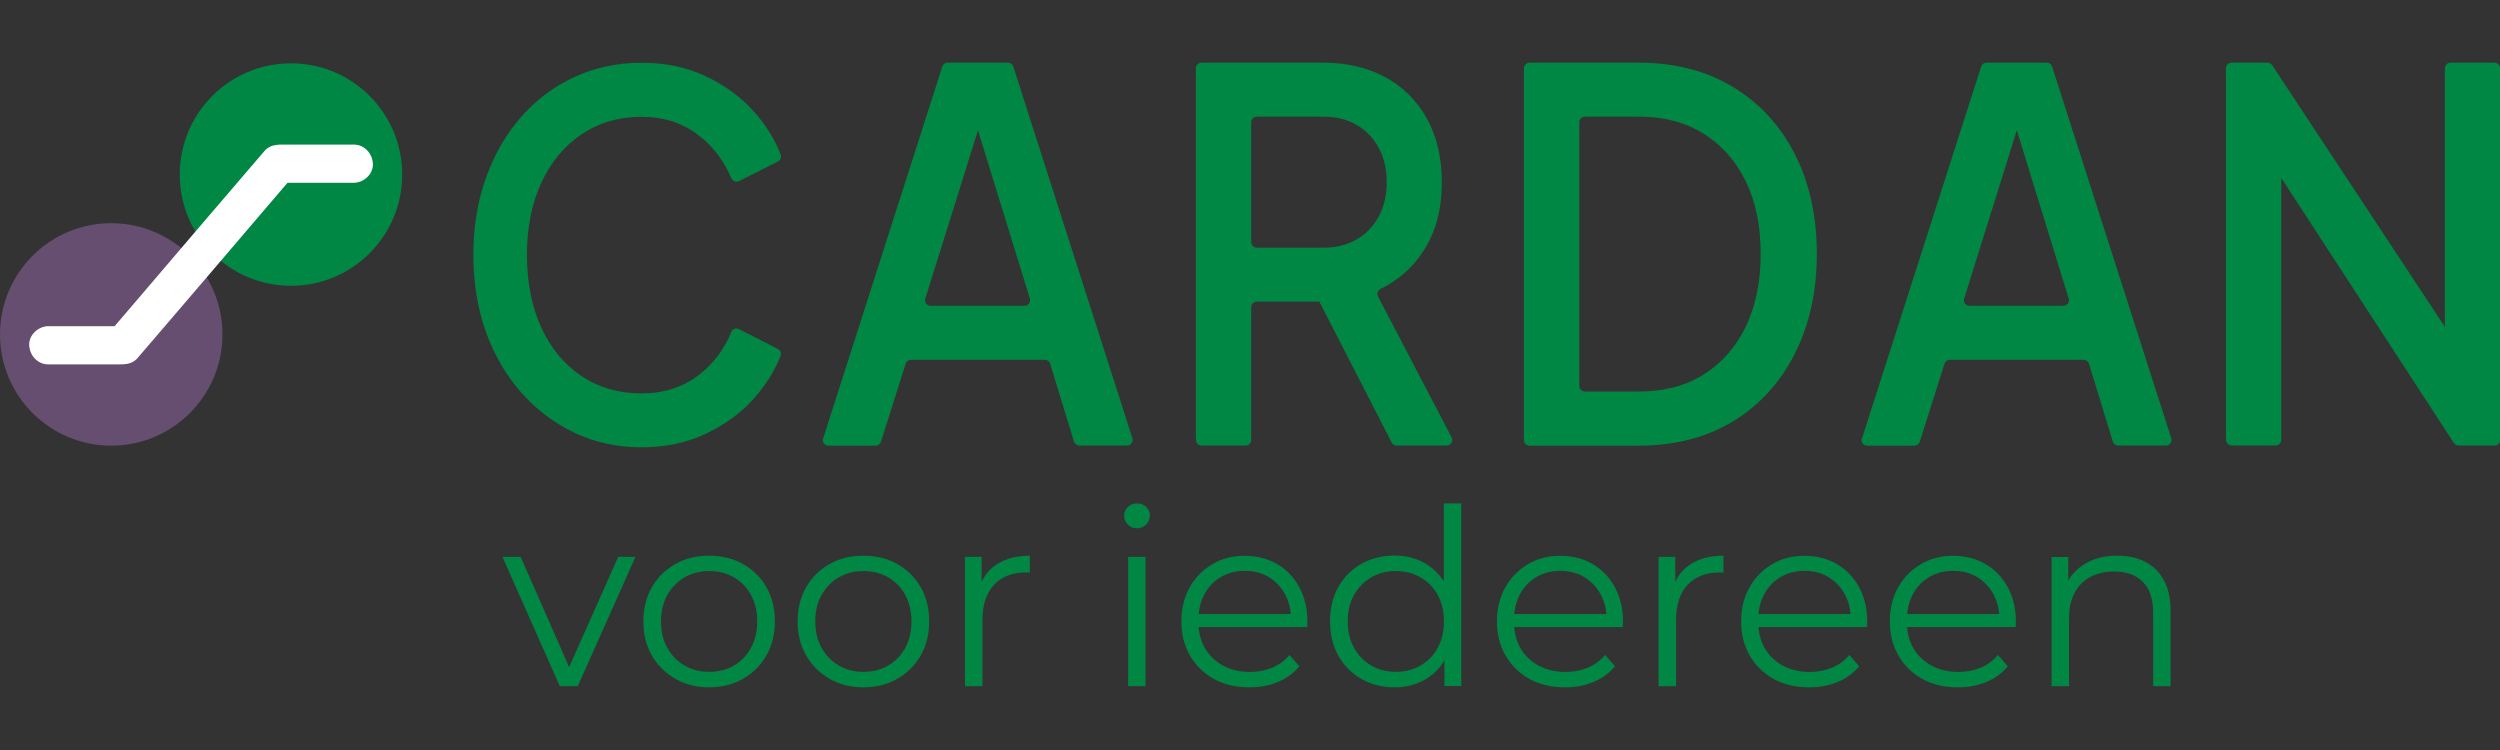 <svg width="120" height="36" viewBox="0 0 120 36" fill="none" xmlns="http://www.w3.org/2000/svg">
<rect x="0" y="0" width="120" height="36" fill="#333333" stroke="none"/>
<g clip-path="url(#clip0_9_16)">
<path d="M26.869 32.934L24.118 26.731H24.993L27.523 32.486H27.112L29.673 26.731H30.501L27.734 32.934H26.869Z" fill="#008743"/>
<path d="M34.032 32.992C33.431 32.992 32.894 32.855 32.419 32.586C31.945 32.312 31.565 31.938 31.291 31.464C31.017 30.989 30.88 30.441 30.88 29.83C30.88 29.218 31.017 28.66 31.291 28.185C31.565 27.711 31.94 27.342 32.414 27.073C32.888 26.805 33.426 26.673 34.032 26.673C34.638 26.673 35.191 26.805 35.666 27.073C36.14 27.342 36.514 27.711 36.788 28.185C37.063 28.66 37.194 29.208 37.194 29.83C37.194 30.452 37.057 30.989 36.788 31.464C36.514 31.938 36.14 32.312 35.661 32.586C35.181 32.86 34.638 32.992 34.032 32.992ZM34.032 32.249C34.48 32.249 34.88 32.149 35.223 31.948C35.571 31.748 35.845 31.464 36.045 31.1C36.246 30.736 36.346 30.309 36.346 29.83C36.346 29.35 36.246 28.918 36.045 28.554C35.845 28.191 35.571 27.911 35.223 27.711C34.875 27.511 34.485 27.411 34.042 27.411C33.6 27.411 33.21 27.511 32.862 27.711C32.514 27.911 32.24 28.196 32.034 28.554C31.829 28.918 31.729 29.34 31.729 29.83C31.729 30.32 31.829 30.736 32.034 31.1C32.24 31.464 32.514 31.748 32.862 31.948C33.21 32.149 33.6 32.249 34.032 32.249Z" fill="#008743"/>
<path d="M41.437 32.992C40.836 32.992 40.299 32.855 39.824 32.586C39.35 32.312 38.971 31.938 38.696 31.464C38.422 30.989 38.285 30.441 38.285 29.83C38.285 29.218 38.422 28.66 38.696 28.185C38.971 27.711 39.345 27.342 39.819 27.073C40.293 26.805 40.831 26.673 41.437 26.673C42.043 26.673 42.597 26.805 43.071 27.073C43.545 27.342 43.92 27.711 44.194 28.185C44.468 28.66 44.599 29.208 44.599 29.83C44.599 30.452 44.462 30.989 44.194 31.464C43.92 31.938 43.545 32.312 43.066 32.586C42.586 32.86 42.043 32.992 41.437 32.992ZM41.437 32.249C41.885 32.249 42.286 32.149 42.628 31.948C42.976 31.748 43.25 31.464 43.45 31.1C43.651 30.736 43.751 30.309 43.751 29.83C43.751 29.35 43.651 28.918 43.45 28.554C43.25 28.191 42.976 27.911 42.628 27.711C42.28 27.511 41.89 27.411 41.448 27.411C41.005 27.411 40.615 27.511 40.267 27.711C39.919 27.911 39.645 28.196 39.44 28.554C39.234 28.918 39.134 29.34 39.134 29.83C39.134 30.32 39.234 30.736 39.44 31.1C39.645 31.464 39.919 31.748 40.267 31.948C40.615 32.149 41.005 32.249 41.437 32.249Z" fill="#008743"/>
<path d="M46.318 32.934V26.731H47.119V28.422L47.035 28.127C47.208 27.653 47.498 27.295 47.909 27.047C48.321 26.799 48.826 26.673 49.433 26.673V27.49C49.401 27.49 49.369 27.49 49.338 27.484C49.306 27.484 49.274 27.479 49.243 27.479C48.589 27.479 48.078 27.679 47.709 28.075C47.34 28.47 47.156 29.039 47.156 29.772V32.939H46.318V32.934Z" fill="#008743"/>
<path d="M54.577 25.36C54.403 25.36 54.255 25.302 54.139 25.181C54.023 25.065 53.96 24.923 53.96 24.754C53.96 24.586 54.018 24.448 54.139 24.333C54.255 24.217 54.403 24.164 54.577 24.164C54.751 24.164 54.898 24.217 55.014 24.327C55.13 24.438 55.193 24.575 55.193 24.738C55.193 24.902 55.135 25.06 55.019 25.176C54.903 25.292 54.756 25.355 54.577 25.355V25.36ZM54.15 32.934V26.731H54.988V32.934H54.15Z" fill="#008743"/>
<path d="M59.963 32.992C59.315 32.992 58.751 32.855 58.261 32.586C57.771 32.312 57.391 31.938 57.117 31.464C56.843 30.989 56.706 30.441 56.706 29.83C56.706 29.218 56.838 28.67 57.101 28.201C57.365 27.727 57.728 27.358 58.187 27.084C58.645 26.81 59.167 26.678 59.742 26.678C60.316 26.678 60.843 26.81 61.297 27.073C61.75 27.337 62.108 27.706 62.367 28.185C62.625 28.665 62.757 29.213 62.757 29.835C62.757 29.872 62.757 29.914 62.751 29.962C62.751 30.004 62.746 30.051 62.746 30.099H57.349V29.471H62.298L61.966 29.719C61.966 29.271 61.871 28.87 61.676 28.517C61.481 28.164 61.223 27.895 60.891 27.695C60.559 27.5 60.179 27.4 59.747 27.4C59.315 27.4 58.941 27.5 58.603 27.695C58.266 27.89 58.002 28.169 57.813 28.523C57.623 28.876 57.528 29.282 57.528 29.74V29.872C57.528 30.346 57.633 30.763 57.839 31.116C58.05 31.474 58.34 31.753 58.714 31.954C59.088 32.154 59.515 32.254 59.995 32.254C60.374 32.254 60.727 32.186 61.054 32.054C61.381 31.922 61.66 31.717 61.897 31.437L62.372 31.98C62.098 32.312 61.75 32.565 61.339 32.734C60.928 32.908 60.469 32.992 59.974 32.992H59.963Z" fill="#008743"/>
<path d="M66.936 32.992C66.346 32.992 65.813 32.86 65.35 32.592C64.881 32.323 64.512 31.954 64.243 31.474C63.974 31 63.842 30.446 63.842 29.825C63.842 29.203 63.974 28.644 64.243 28.169C64.512 27.695 64.881 27.326 65.35 27.063C65.819 26.799 66.346 26.667 66.936 26.667C67.479 26.667 67.964 26.789 68.396 27.036C68.823 27.279 69.165 27.637 69.424 28.106C69.682 28.575 69.808 29.15 69.808 29.825C69.808 30.499 69.682 31.063 69.429 31.537C69.176 32.012 68.839 32.37 68.407 32.618C67.98 32.866 67.49 32.992 66.936 32.992ZM66.994 32.249C67.437 32.249 67.832 32.149 68.18 31.948C68.528 31.748 68.807 31.464 69.007 31.1C69.208 30.736 69.308 30.309 69.308 29.83C69.308 29.35 69.208 28.918 69.007 28.554C68.807 28.191 68.533 27.911 68.18 27.711C67.827 27.511 67.431 27.411 66.994 27.411C66.557 27.411 66.172 27.511 65.824 27.711C65.476 27.911 65.202 28.196 64.996 28.554C64.791 28.918 64.691 29.34 64.691 29.83C64.691 30.32 64.791 30.736 64.996 31.1C65.202 31.464 65.476 31.748 65.824 31.948C66.172 32.149 66.562 32.249 66.994 32.249ZM69.334 32.934V31.068L69.418 29.814L69.303 28.56V24.164H70.141V32.929H69.339L69.334 32.934Z" fill="#008743"/>
<path d="M75.111 32.992C74.462 32.992 73.898 32.855 73.408 32.586C72.918 32.312 72.539 31.938 72.265 31.464C71.99 30.989 71.853 30.441 71.853 29.83C71.853 29.218 71.985 28.67 72.249 28.201C72.512 27.727 72.876 27.358 73.335 27.084C73.793 26.81 74.315 26.678 74.889 26.678C75.464 26.678 75.991 26.81 76.444 27.073C76.897 27.337 77.256 27.706 77.514 28.185C77.772 28.665 77.904 29.213 77.904 29.835C77.904 29.872 77.904 29.914 77.899 29.962C77.899 30.004 77.894 30.051 77.894 30.099H72.496V29.471H77.445L77.114 29.719C77.114 29.271 77.019 28.87 76.824 28.517C76.629 28.164 76.37 27.895 76.038 27.695C75.706 27.5 75.327 27.4 74.895 27.4C74.462 27.4 74.088 27.5 73.751 27.695C73.414 27.89 73.15 28.169 72.96 28.523C72.771 28.876 72.676 29.282 72.676 29.74V29.872C72.676 30.346 72.781 30.763 72.987 31.116C73.198 31.474 73.487 31.753 73.862 31.954C74.236 32.154 74.663 32.254 75.142 32.254C75.522 32.254 75.875 32.186 76.202 32.054C76.528 31.922 76.808 31.717 77.045 31.437L77.519 31.98C77.245 32.312 76.897 32.565 76.486 32.734C76.075 32.908 75.617 32.992 75.121 32.992H75.111Z" fill="#008743"/>
<path d="M79.612 32.934V26.731H80.413V28.422L80.329 28.127C80.502 27.653 80.792 27.295 81.204 27.047C81.615 26.799 82.121 26.673 82.727 26.673V27.49C82.695 27.49 82.663 27.49 82.632 27.484C82.6 27.484 82.569 27.479 82.537 27.479C81.883 27.479 81.372 27.679 81.003 28.075C80.634 28.47 80.45 29.039 80.45 29.772V32.939H79.612V32.934Z" fill="#008743"/>
<path d="M86.832 32.992C86.184 32.992 85.62 32.855 85.13 32.586C84.64 32.312 84.26 31.938 83.986 31.464C83.712 30.989 83.575 30.441 83.575 29.83C83.575 29.218 83.707 28.67 83.971 28.201C84.234 27.727 84.598 27.358 85.056 27.084C85.515 26.81 86.037 26.678 86.611 26.678C87.186 26.678 87.713 26.81 88.166 27.073C88.619 27.337 88.978 27.706 89.236 28.185C89.494 28.665 89.626 29.213 89.626 29.835C89.626 29.872 89.626 29.914 89.621 29.962C89.621 30.004 89.615 30.051 89.615 30.099H84.218V29.471H89.167L88.835 29.719C88.835 29.271 88.74 28.87 88.545 28.517C88.35 28.164 88.092 27.895 87.76 27.695C87.428 27.5 87.049 27.4 86.616 27.4C86.184 27.4 85.81 27.5 85.473 27.695C85.135 27.89 84.872 28.169 84.682 28.523C84.492 28.876 84.397 29.282 84.397 29.74V29.872C84.397 30.346 84.503 30.763 84.708 31.116C84.919 31.474 85.209 31.753 85.583 31.954C85.957 32.154 86.384 32.254 86.864 32.254C87.243 32.254 87.597 32.186 87.923 32.054C88.25 31.922 88.529 31.717 88.767 31.437L89.241 31.98C88.967 32.312 88.619 32.565 88.208 32.734C87.797 32.908 87.338 32.992 86.843 32.992H86.832Z" fill="#008743"/>
<path d="M93.969 32.992C93.32 32.992 92.757 32.855 92.266 32.586C91.776 32.312 91.397 31.938 91.123 31.464C90.849 30.989 90.712 30.441 90.712 29.83C90.712 29.218 90.843 28.67 91.107 28.201C91.37 27.727 91.734 27.358 92.193 27.084C92.651 26.81 93.173 26.678 93.747 26.678C94.322 26.678 94.849 26.81 95.302 27.073C95.755 27.337 96.114 27.706 96.372 28.185C96.63 28.665 96.762 29.213 96.762 29.835C96.762 29.872 96.762 29.914 96.757 29.962C96.757 30.004 96.752 30.051 96.752 30.099H91.355V29.471H96.304L95.972 29.719C95.972 29.271 95.877 28.87 95.682 28.517C95.487 28.164 95.228 27.895 94.896 27.695C94.564 27.5 94.185 27.4 93.753 27.4C93.32 27.4 92.946 27.5 92.609 27.695C92.272 27.89 92.008 28.169 91.818 28.523C91.629 28.876 91.534 29.282 91.534 29.74V29.872C91.534 30.346 91.639 30.763 91.845 31.116C92.055 31.474 92.345 31.753 92.72 31.954C93.094 32.154 93.521 32.254 94 32.254C94.38 32.254 94.733 32.186 95.06 32.054C95.386 31.922 95.666 31.717 95.903 31.437L96.377 31.98C96.103 32.312 95.755 32.565 95.344 32.734C94.933 32.908 94.475 32.992 93.979 32.992H93.969Z" fill="#008743"/>
<path d="M101.637 26.673C102.143 26.673 102.586 26.768 102.966 26.963C103.345 27.158 103.645 27.448 103.862 27.843C104.078 28.238 104.188 28.733 104.188 29.329V32.934H103.35V29.413C103.35 28.76 103.187 28.264 102.86 27.932C102.533 27.6 102.075 27.432 101.485 27.432C101.042 27.432 100.657 27.521 100.33 27.695C100.004 27.869 99.751 28.127 99.577 28.465C99.397 28.802 99.313 29.203 99.313 29.677V32.939H98.475V26.736H99.276V28.438L99.144 28.117C99.339 27.669 99.656 27.316 100.088 27.057C100.52 26.799 101.037 26.673 101.637 26.673Z" fill="#008743"/>
<path d="M5.339 21.392C8.288 21.392 10.678 19.001 10.678 16.052C10.678 13.104 8.288 10.713 5.339 10.713C2.39 10.713 0 13.104 0 16.052C0 19.001 2.39 21.392 5.339 21.392Z" fill="#654E6F"/>
<path d="M13.967 13.718C16.916 13.718 19.306 11.327 19.306 8.379C19.306 5.43 16.916 3.04 13.967 3.04C11.018 3.04 8.628 5.43 8.628 8.379C8.628 11.327 11.018 13.718 13.967 13.718Z" fill="#008743"/>
<path d="M2.319 17.491H5.618C5.961 17.491 6.298 17.502 6.572 17.223C6.604 17.191 6.636 17.149 6.662 17.117L7.31 16.363C9.044 14.34 10.778 12.316 12.507 10.287C13.013 9.691 13.524 9.101 14.03 8.505L13.382 8.774H16.982C17.461 8.774 17.925 8.352 17.899 7.857C17.872 7.361 17.493 6.94 16.982 6.94H13.682C13.34 6.94 13.002 6.929 12.728 7.209C12.697 7.24 12.665 7.282 12.639 7.314L11.991 8.068C10.257 10.091 8.523 12.115 6.794 14.145C6.288 14.74 5.777 15.33 5.271 15.926L5.919 15.657H2.319C1.839 15.657 1.376 16.079 1.402 16.574C1.428 17.07 1.808 17.491 2.319 17.491Z" fill="white"/>
<path d="M30.796 21.471C29.631 21.471 28.556 21.239 27.581 20.775C26.606 20.311 25.752 19.668 25.019 18.841C24.292 18.018 23.723 17.043 23.322 15.926C22.922 14.803 22.721 13.575 22.721 12.231C22.721 10.887 22.922 9.675 23.322 8.547C23.723 7.419 24.287 6.444 25.009 5.617C25.731 4.795 26.585 4.152 27.57 3.698C28.556 3.24 29.631 3.013 30.796 3.013C31.961 3.013 32.962 3.229 33.879 3.661C34.796 4.094 35.571 4.663 36.198 5.364C36.767 6.007 37.194 6.692 37.474 7.425C37.521 7.551 37.463 7.688 37.342 7.751L35.466 8.695C35.328 8.763 35.165 8.695 35.102 8.553C34.759 7.73 34.243 7.045 33.552 6.508C32.788 5.907 31.866 5.606 30.785 5.606C29.705 5.606 28.751 5.886 27.918 6.444C27.085 7.003 26.442 7.783 25.984 8.774C25.525 9.765 25.293 10.919 25.293 12.231C25.293 13.544 25.525 14.724 25.984 15.726C26.442 16.727 27.091 17.502 27.918 18.055C28.751 18.609 29.705 18.883 30.785 18.883C31.866 18.883 32.788 18.588 33.552 17.992C34.248 17.454 34.765 16.769 35.107 15.926C35.165 15.784 35.334 15.726 35.466 15.794L37.342 16.753C37.458 16.817 37.516 16.954 37.468 17.08C37.189 17.797 36.762 18.477 36.193 19.12C35.566 19.826 34.791 20.39 33.874 20.822C32.957 21.255 31.924 21.471 30.791 21.471H30.796Z" fill="#008743"/>
<path d="M39.513 21.038L45.232 3.192C45.269 3.082 45.369 3.008 45.49 3.008H48.378C48.494 3.008 48.6 3.082 48.637 3.192L54.355 21.033C54.413 21.207 54.282 21.386 54.097 21.386H51.81C51.694 21.386 51.588 21.307 51.551 21.197L50.408 17.46C50.371 17.349 50.271 17.27 50.149 17.27H43.73C43.614 17.27 43.508 17.344 43.472 17.46L42.286 21.202C42.249 21.312 42.149 21.392 42.027 21.392H39.761C39.577 21.392 39.45 21.212 39.503 21.038H39.513ZM44.668 14.677H49.174C49.353 14.677 49.485 14.503 49.433 14.329L46.681 5.406C46.629 5.232 46.755 5.058 46.94 5.058H46.95C47.129 5.058 47.261 5.232 47.208 5.406L44.415 14.329C44.362 14.503 44.489 14.677 44.673 14.677H44.668Z" fill="#008743"/>
<path d="M57.402 21.117V3.277C57.402 3.129 57.523 3.008 57.67 3.008H63.494C64.617 3.008 65.608 3.235 66.462 3.688C67.316 4.141 67.985 4.8 68.475 5.659C68.96 6.523 69.208 7.556 69.208 8.753C69.208 10.034 68.918 11.125 68.343 12.021C67.816 12.838 67.121 13.454 66.261 13.87C66.124 13.934 66.077 14.102 66.145 14.234L69.677 20.991C69.772 21.17 69.64 21.386 69.44 21.386H67.036C66.936 21.386 66.841 21.328 66.799 21.239L63.215 14.255C63.089 14.013 63.368 13.76 63.6 13.907L63.716 13.981C63.942 14.129 63.837 14.477 63.568 14.477H60.327C60.179 14.477 60.058 14.598 60.058 14.745V21.117C60.058 21.265 59.937 21.386 59.789 21.386H57.676C57.528 21.386 57.407 21.265 57.407 21.117H57.402ZM60.058 11.62C60.058 11.768 60.179 11.889 60.327 11.889H63.542C64.143 11.889 64.664 11.757 65.118 11.493C65.566 11.23 65.919 10.866 66.177 10.397C66.43 9.928 66.562 9.38 66.562 8.758C66.562 8.136 66.435 7.562 66.177 7.093C65.924 6.623 65.571 6.26 65.118 5.996C64.67 5.733 64.143 5.601 63.542 5.601H60.327C60.179 5.601 60.058 5.722 60.058 5.87V11.625V11.62Z" fill="#008743"/>
<path d="M73.15 21.117V3.277C73.15 3.129 73.271 3.008 73.419 3.008H78.637C80.376 3.008 81.889 3.393 83.169 4.167C84.45 4.942 85.446 6.012 86.147 7.388C86.853 8.763 87.207 10.36 87.207 12.184C87.207 14.008 86.853 15.594 86.147 16.985C85.441 18.377 84.45 19.457 83.169 20.232C81.889 21.007 80.376 21.392 78.637 21.392H73.419C73.271 21.392 73.15 21.27 73.15 21.123V21.117ZM75.806 18.524C75.806 18.672 75.928 18.793 76.075 18.793H78.684C79.87 18.793 80.898 18.524 81.767 17.982C82.637 17.439 83.312 16.674 83.791 15.689C84.271 14.703 84.513 13.533 84.513 12.184C84.513 10.835 84.271 9.67 83.791 8.695C83.312 7.715 82.637 6.956 81.767 6.413C80.898 5.87 79.87 5.601 78.684 5.601H76.075C75.928 5.601 75.806 5.722 75.806 5.87V18.53V18.524Z" fill="#008743"/>
<path d="M89.378 21.038L95.097 3.192C95.133 3.082 95.234 3.008 95.355 3.008H98.243C98.359 3.008 98.465 3.082 98.501 3.192L104.22 21.033C104.278 21.207 104.146 21.386 103.962 21.386H101.674C101.558 21.386 101.453 21.307 101.416 21.197L100.272 17.46C100.235 17.349 100.135 17.27 100.014 17.27H93.594C93.479 17.27 93.373 17.344 93.336 17.46L92.15 21.202C92.114 21.312 92.013 21.392 91.892 21.392H89.626C89.441 21.392 89.315 21.212 89.368 21.038H89.378ZM94.533 14.677H99.039C99.218 14.677 99.35 14.503 99.297 14.329L96.546 5.406C96.493 5.232 96.62 5.058 96.804 5.058H96.815C96.994 5.058 97.126 5.232 97.073 5.406L94.28 14.329C94.227 14.503 94.353 14.677 94.538 14.677H94.533Z" fill="#008743"/>
<path d="M106.845 21.117V3.277C106.845 3.129 106.966 3.008 107.113 3.008H108.837C108.927 3.008 109.011 3.055 109.064 3.129L118.155 16.901C118.261 17.064 118.166 17.281 117.976 17.317L117.665 17.37C117.502 17.396 117.354 17.27 117.354 17.107V3.277C117.354 3.129 117.475 3.008 117.623 3.008H119.736C119.884 3.008 120.005 3.129 120.005 3.277V21.117C120.005 21.265 119.884 21.386 119.736 21.386H118.013C117.923 21.386 117.839 21.339 117.786 21.265L108.753 7.393C108.647 7.23 108.742 7.014 108.932 6.982L109.185 6.934C109.348 6.903 109.501 7.029 109.501 7.198V21.112C109.501 21.26 109.38 21.381 109.232 21.381H107.119C106.971 21.381 106.85 21.26 106.85 21.112L106.845 21.117Z" fill="#008743"/>
</g>
<defs>
<clipPath id="clip0_9_16">
<rect width="120" height="36" fill="white"/>
</clipPath>
</defs>
</svg>
